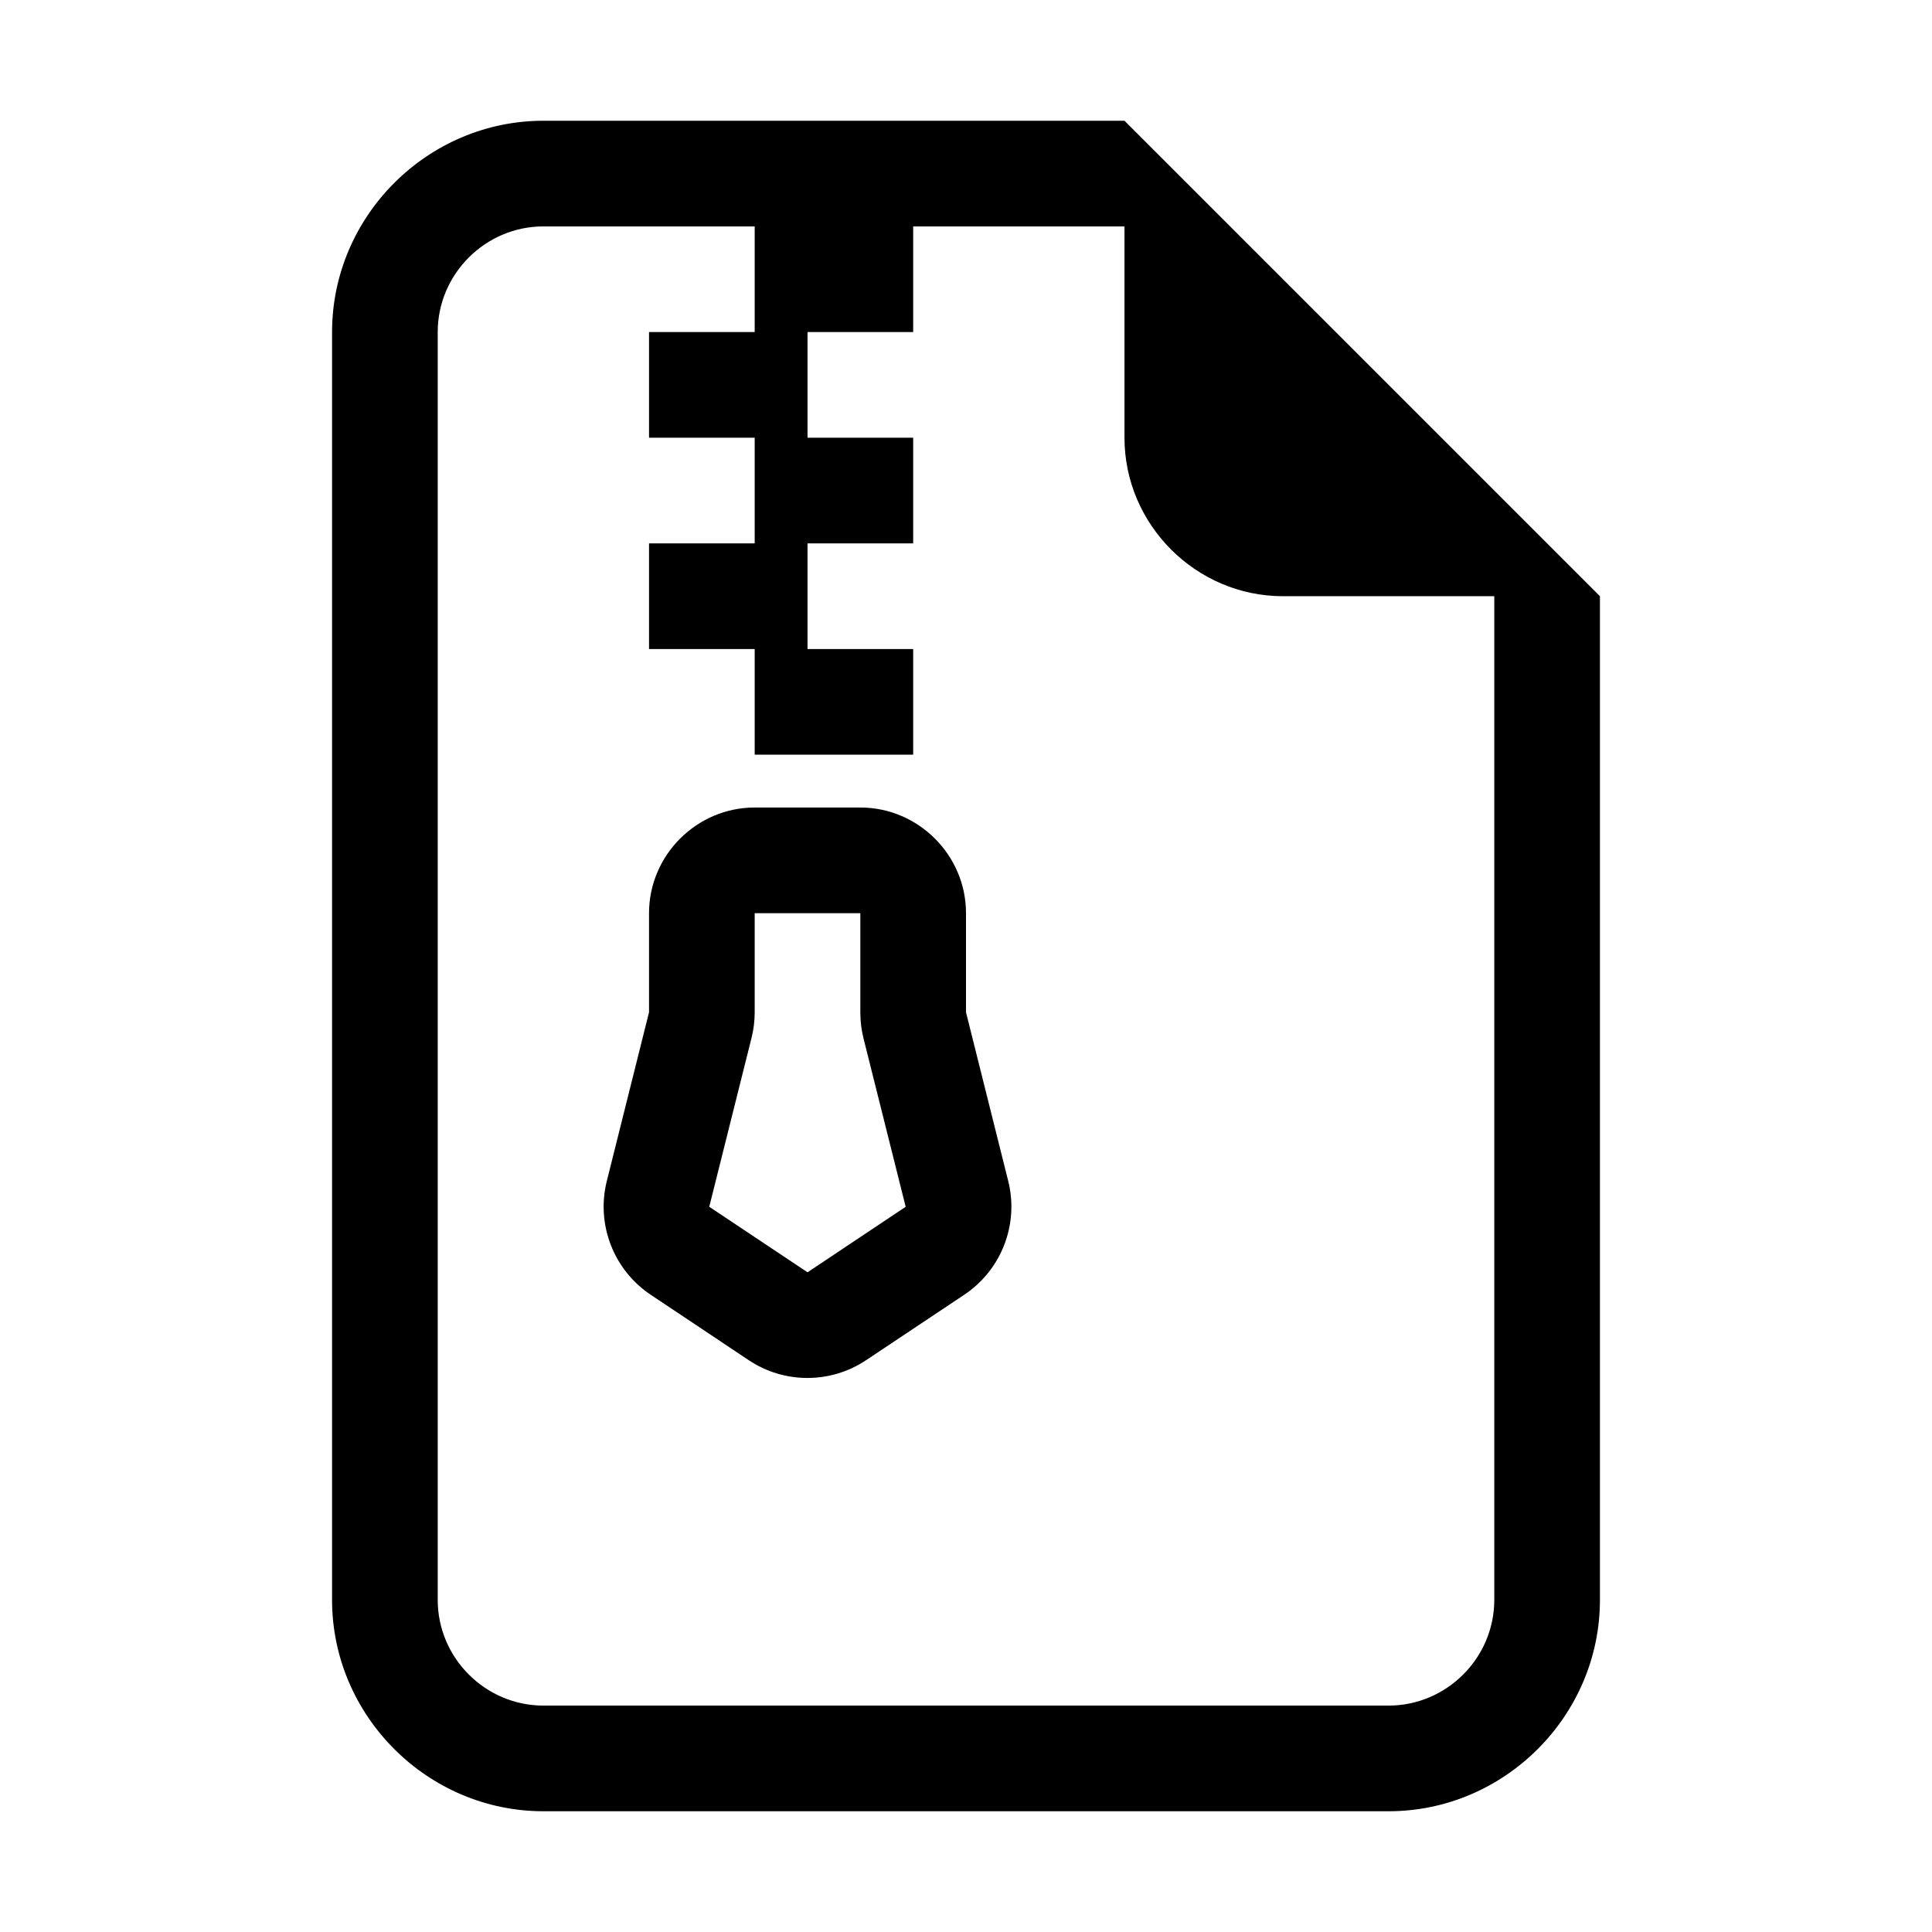 <?xml version="1.0" encoding="UTF-8" standalone="no"?>
<!DOCTYPE svg PUBLIC "-//W3C//DTD SVG 1.1//EN" "http://www.w3.org/Graphics/SVG/1.1/DTD/svg11.dtd">
<svg width="100%" height="100%" viewBox="0 0 512 512" version="1.1" xmlns="http://www.w3.org/2000/svg" xmlns:xlink="http://www.w3.org/1999/xlink" xml:space="preserve" xmlns:serif="http://www.serif.com/" style="fill-rule:evenodd;clip-rule:evenodd;stroke-linejoin:round;stroke-miterlimit:2;">
    <g id="file-earmark-zip">
        <g transform="matrix(28,0,0,28,32,32)">
            <path d="M5,7.5C5,6.951 5.451,6.5 6,6.5L7,6.5C7.549,6.5 8,6.951 8,7.5L8,8.438L8.4,10.037C8.502,10.446 8.335,10.877 7.984,11.111L7.054,11.731C6.719,11.955 6.279,11.955 5.944,11.731L5.015,11.111C4.665,10.877 4.498,10.446 4.6,10.037L5,8.438L5,7.5ZM7,7.5L6,7.5L6,8.438C6,8.52 5.99,8.602 5.97,8.681L5.57,10.279L6.5,10.899L7.429,10.279L7.029,8.681C7.009,8.601 7,8.52 7,8.438L7,7.5Z" style="fill-rule:nonzero;"/>
        </g>
        <g transform="matrix(28,0,0,28,32,32)">
            <path d="M14,4.5L14,14C14,15.097 13.097,16 12,16L4,16C2.903,16 2,15.097 2,14L2,2C2,0.903 2.903,0 4,0L9.5,0L14,4.5ZM11,4.5C10.177,4.5 9.5,3.823 9.5,3L9.5,1L7.5,1L7.5,2L6.5,2L6.5,3L7.5,3L7.5,4L6.5,4L6.5,5L7.5,5L7.5,6L6,6L6,5L5,5L5,4L6,4L6,3L5,3L5,2L6,2L6,1L4,1C3.451,1 3,1.451 3,2L3,14C3,14.549 3.451,15 4,15L12,15C12.549,15 13,14.549 13,14L13,4.5L11,4.5Z" style="fill-rule:nonzero;"/>
        </g>
    </g>
</svg>
